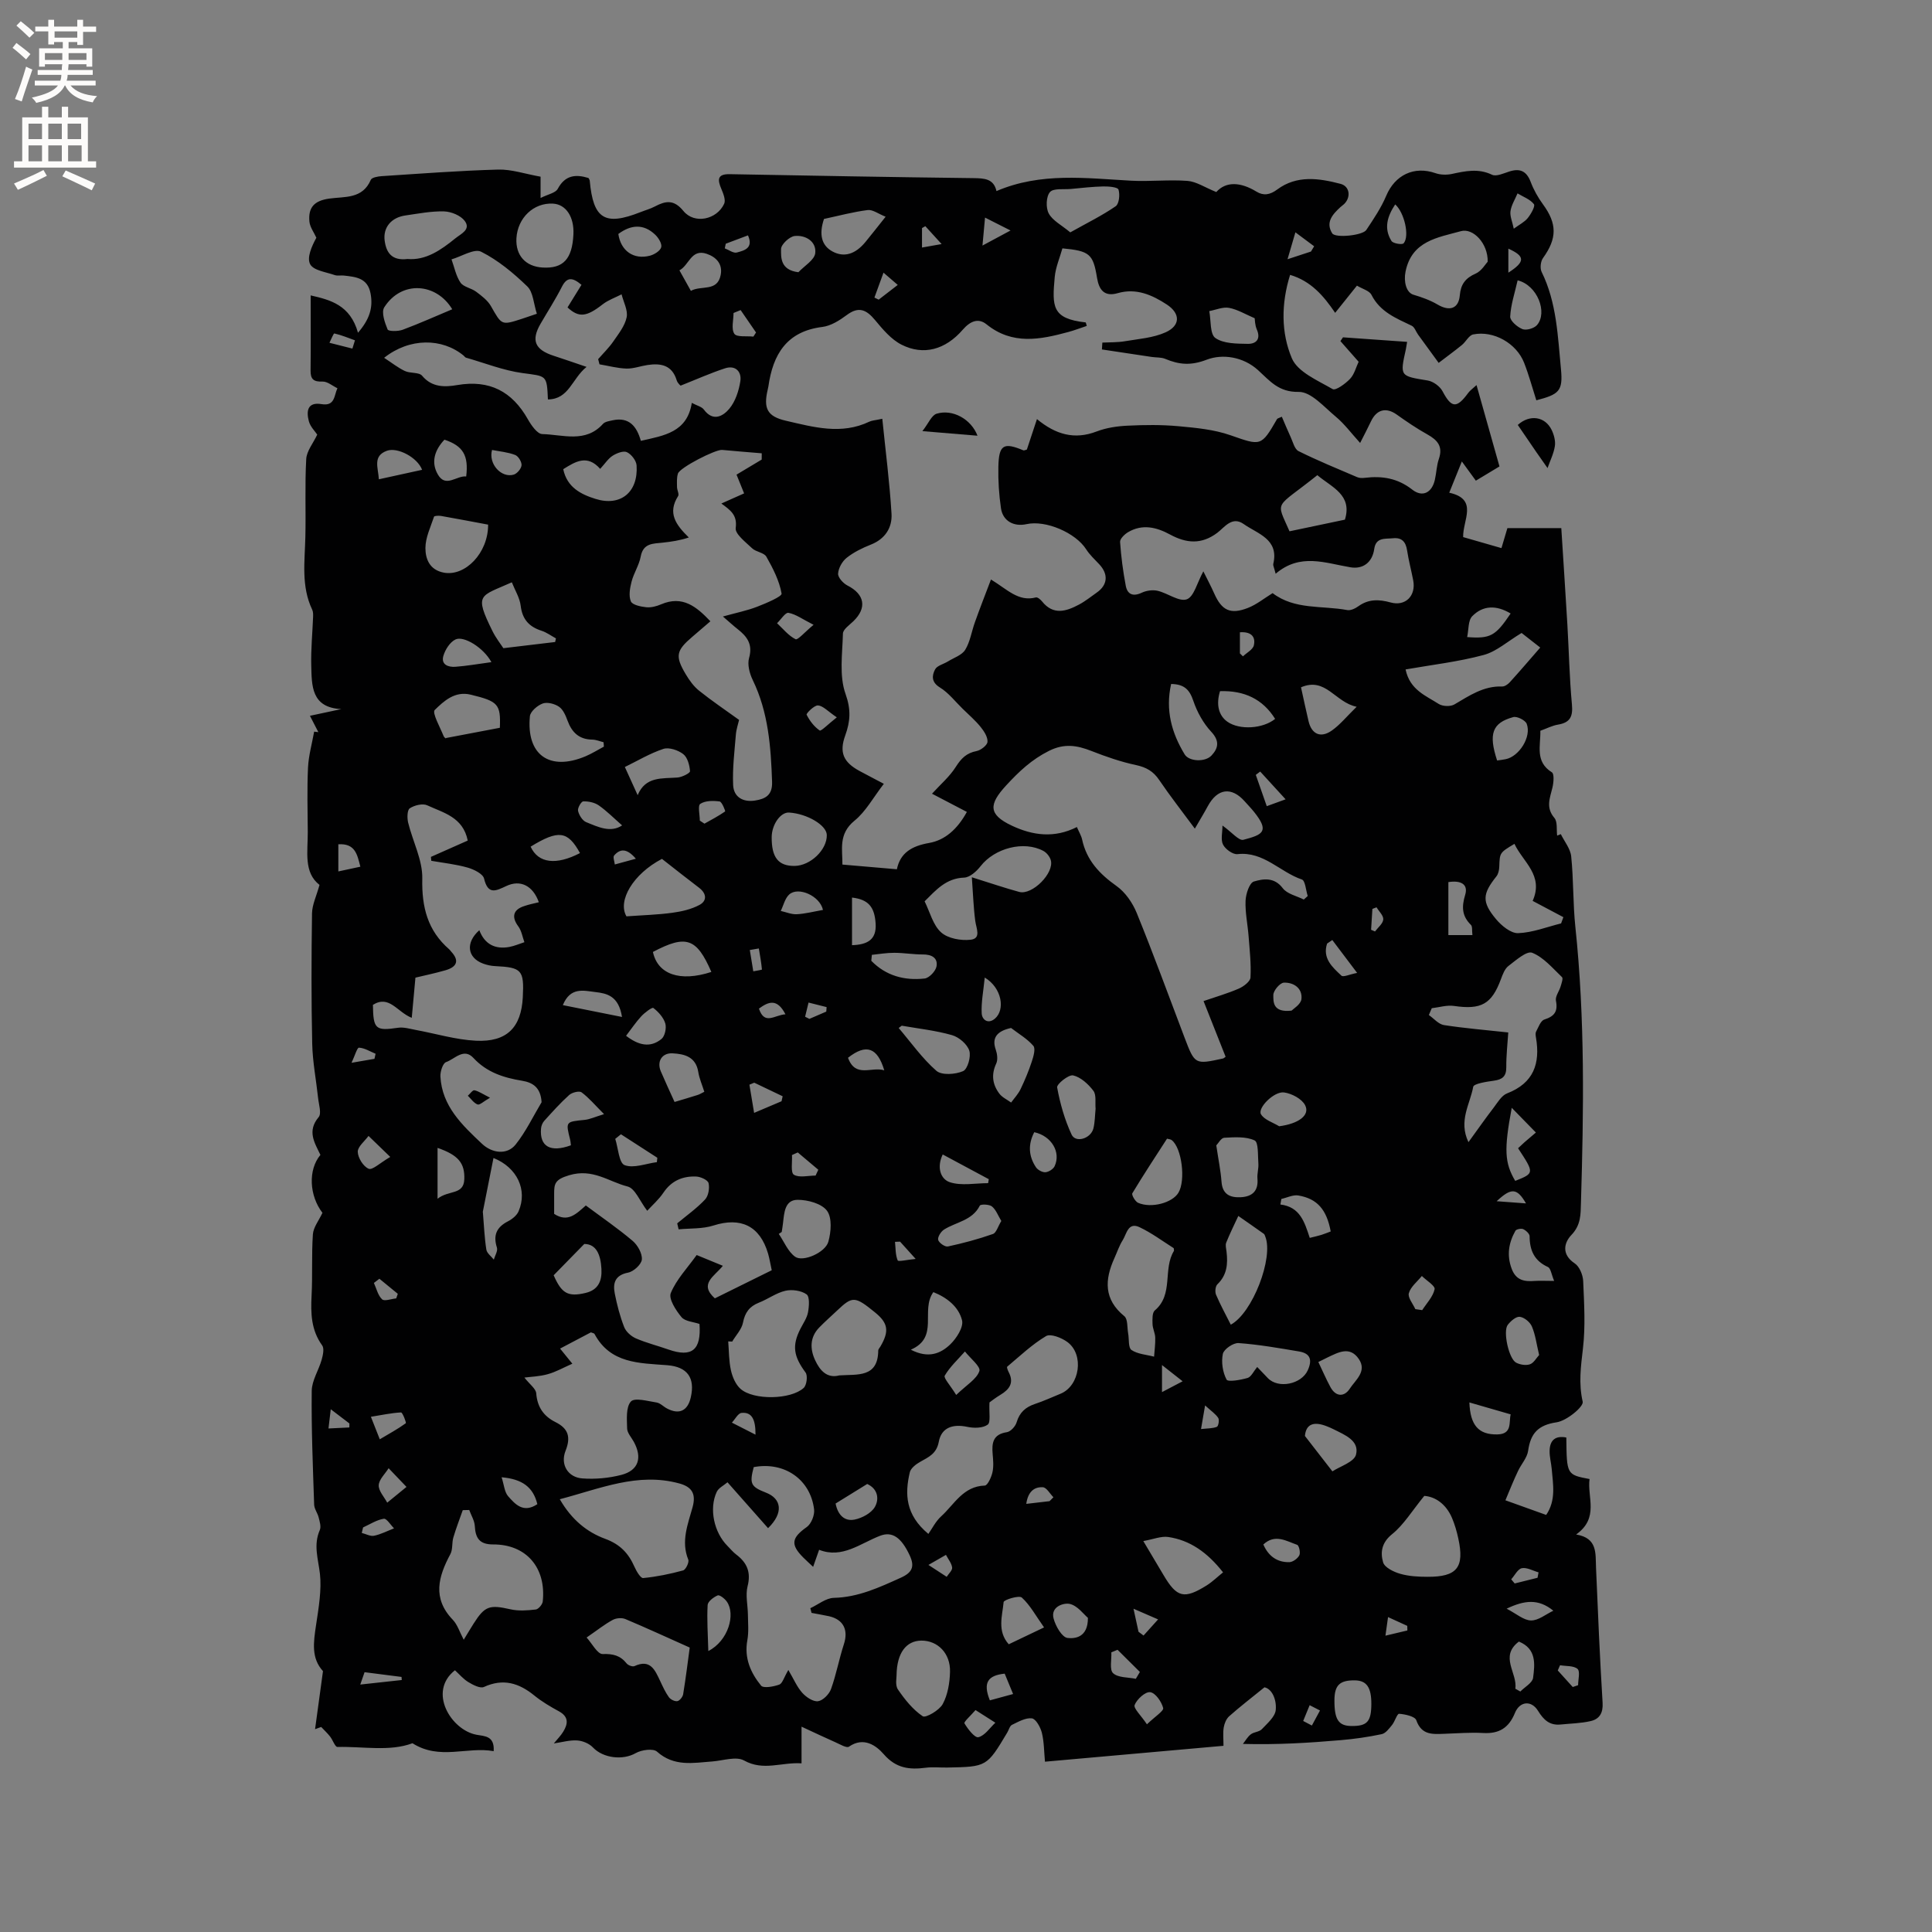 <svg enable-background="new 0 0 400 400" viewBox="0 0 400 400" xmlns="http://www.w3.org/2000/svg"><rect x="0" y="0" width="400" height="400" fill="#808080" stroke="none"/><g fill="#010102"><path d="m311.68 310.62c3.2 1.15 5.67 2.04 8.44 3.03 2.07-3.04 1.42-6.3 1.15-9.49-.11-1.26-.47-2.52-.44-3.77.04-2.22 1.19-3.21 3.46-2.77.08 7.7.08 7.7 4.81 8.6-.52 3.76 2.05 8.04-2.78 11.48 4.48.74 3.99 3.92 4.12 6.88.39 9.32.79 18.64 1.36 27.96.13 2.12-.65 3.37-2.46 3.79-2.02.47-4.14.5-6.21.71-2.29.23-3.53-.94-4.71-2.85-1.38-2.22-3.78-1.97-4.77.46-1.27 3.11-3.29 4.34-6.59 4.15-2.63-.15-5.29.07-7.94.16-2.44.08-4.78.36-5.89-2.8-.28-.81-2.3-1.24-3.56-1.34-.42-.03-.87 1.6-1.47 2.33-.6.74-1.32 1.72-2.14 1.89-2.79.59-5.64 1-8.48 1.24-6.52.56-13.06.97-20.25.78.54-.68.97-1.48 1.64-1.99.65-.5 1.74-.49 2.27-1.05 1.14-1.21 2.76-2.58 2.89-4 .2-2.17-.79-4.37-2.34-4.68-2.9 2.35-5.18 4.1-7.32 6.01-.59.53-.97 1.48-1.11 2.3-.19 1.13-.05 2.31-.05 3.8-12.28 1.09-24.38 2.17-36.96 3.29-.2-2.13-.18-4.13-.65-6.01-.29-1.14-1.24-2.86-2.06-2.96-1.31-.17-2.8.71-4.12 1.34-.47.23-.65 1.05-.98 1.6-4.23 7.08-4.23 7.08-12.41 7.24-1.48.03-2.99-.15-4.45.04-3.38.44-6.16.14-8.71-2.8-1.54-1.77-4.14-3.69-7.2-1.56-.48.34-1.85-.49-2.76-.89-2.15-.95-4.27-1.96-7.06-3.25v7.59c-4.18-.27-7.87 1.65-11.9-.59-1.65-.91-4.35.03-6.56.2-3.98.3-7.94 1.12-11.46-2.03-.8-.71-3.22-.38-4.42.31-2.64 1.51-6.72 1.07-8.86-1.19-.77-.81-2.13-1.37-3.26-1.44-1.54-.1-3.12.37-4.83.62.7-.86 1.43-1.58 1.95-2.43 1.01-1.64 1.16-3.1-.89-4.22-1.76-.96-3.53-2-5.08-3.26-3.19-2.6-6.46-3.61-10.45-1.78-.77.35-2.25-.42-3.21-1-1.06-.64-1.89-1.64-2.79-2.46-5.67 4.46-.78 12.38 4.46 13.35 1.69.31 3.77.21 3.56 3.4-5.49-1-11.18 1.94-16.81-1.64-4.76 1.77-10.2.64-15.54.77-.49.01-.96-1.46-1.53-2.17-.55-.7-1.22-1.32-1.83-1.97-.42.15-.85.31-1.27.46.53-3.91 1.07-7.83 1.64-12.02-2.44-2.68-1.99-5.86-1.42-9.63.52-3.42 1.16-7.24.79-10.51-.36-3.12-1.39-5.95-.03-9.07.31-.7-.02-1.75-.23-2.59-.22-.92-.91-1.78-.94-2.68-.26-7.84-.59-15.69-.5-23.53.02-2.15 1.43-4.26 2.05-6.44.27-.96.58-2.35.11-2.99-2.29-3.17-2.38-6.64-2.19-10.32.22-4.22-.02-8.46.27-12.67.1-1.46 1.23-2.85 1.98-4.46-2.72-3.52-3.02-8.9-.42-11.99-1.22-2.54-2.8-4.92-.37-7.82.64-.76.03-2.61-.11-3.95-.4-3.75-1.14-7.49-1.22-11.24-.2-9-.17-18-.04-27 .03-1.79.91-3.56 1.55-5.89-3.32-2.57-2.41-6.87-2.43-10.93-.03-4.45-.16-8.92.05-13.36.12-2.49.83-4.96 1.27-7.44.29.03.58.07.87.1-.52-1.01-1.03-2.01-1.74-3.38 2.36-.51 4.43-.95 6.5-1.39-6.27-.3-6.12-4.89-6.23-9.08-.08-3.32.25-6.64.38-9.97.02-.51.03-1.09-.18-1.53-2.31-4.84-1.54-9.94-1.42-15.01.13-5.39-.12-10.79.18-16.17.09-1.67 1.44-3.27 2.28-5.07-.45-.68-1.43-1.63-1.73-2.75-.55-2.04-.35-4.06 2.62-3.56 2.83.48 2.58-1.82 3.29-3.29-1.03-.49-2.08-1.42-3.09-1.38-1.84.07-2.49-.48-2.47-2.28.06-4.98.02-9.95.02-15.56 4.09.93 8.18 1.98 9.8 7.73 2.35-2.73 3.18-5.15 2.59-8.18-.62-3.19-3.07-3.38-5.52-3.66-.63-.07-1.32.1-1.9-.1-1.79-.63-4.35-.94-5.06-2.22-.75-1.35.28-3.7 1.27-5.51-.5-1.11-1.33-2.2-1.44-3.35-.28-2.97 1.06-4.32 4.08-4.75 3.23-.46 6.91.13 8.63-3.89.21-.49 1.47-.71 2.26-.76 8.03-.52 16.06-1.14 24.09-1.36 2.78-.08 5.58.9 8.8 1.47v4.41c1.52-.77 3.1-1.03 3.56-1.9 1.53-2.84 3.69-3.05 6.36-2.24.09.18.24.37.26.56.72 7.95 3.12 9.43 10.53 6.5.98-.39 2.02-.67 2.95-1.16 2.24-1.18 3.94-1.49 5.92.94 2.26 2.77 6.9 1.8 8.43-1.5.36-.78-.18-2.12-.59-3.09-.8-1.88-.86-3.08 1.72-3.04 16.83.31 33.67.62 50.5.82 2.25.03 4.17.11 4.75 2.68 9.17-3.93 18.53-2.66 27.85-2.15 3.89.21 7.81-.25 11.69.04 1.83.14 3.57 1.34 5.97 2.31 2.03-2.28 5.08-2.06 8.31-.09 1.45.89 2.78.7 4.31-.44 4.05-3.01 8.64-2.34 13.12-1.16 1.91.5 2.18 2.79.7 4.2-.23.22-.5.39-.74.61-1.61 1.49-3.13 3.13-1.7 5.43.64 1.02 6.3.45 7.06-.7 1.51-2.27 3.07-4.58 4.12-7.07 1.81-4.31 5.77-6.23 10.19-4.69 1.03.36 2.3.39 3.37.17 2.81-.6 5.5-1.21 8.35.16.88.42 2.38-.29 3.54-.66 2.23-.73 3.6-.12 4.46 2.14.62 1.64 1.51 3.23 2.55 4.65 2.94 4.01 2.93 7.05 0 11.12-.5.69-.65 2.12-.28 2.87 3.13 6.36 3.34 13.31 4 20.12.44 4.56-.4 5.23-5.1 6.46-.83-2.59-1.54-5.24-2.53-7.77-1.58-4.04-6.32-6.72-10.54-5.87-.89.18-1.51 1.52-2.35 2.2-1.56 1.27-3.2 2.46-4.8 3.69-1.42-1.95-2.85-3.9-4.26-5.85-.45-.62-.72-1.55-1.32-1.84-3.23-1.55-6.54-2.85-8.33-6.39-.43-.86-1.86-1.22-3.01-1.91-1.53 1.91-2.91 3.63-4.51 5.63-2.38-3.51-5-6.58-9.33-7.86-1.87 5.98-1.87 12.01.37 17.28 1.21 2.84 5.36 4.58 8.44 6.37.62.36 2.64-1.11 3.6-2.12.9-.95 1.24-2.41 1.78-3.54-1.33-1.5-2.55-2.89-3.77-4.28.18-.26.35-.52.53-.78 4.36.31 8.71.62 13.28.94-.13.76-.18 1.15-.26 1.53-1.25 5.62-1.23 5.53 4.53 6.47 1.13.19 2.52 1.2 3.06 2.22 1.84 3.48 2.92 3.63 5.31.36.41-.56 1.02-.97 1.73-1.63 1.61 5.69 3.13 11.09 4.75 16.84-1.37.82-3.06 1.84-4.89 2.95-.95-1.31-1.79-2.46-2.9-3.98-.92 2.28-1.68 4.18-2.61 6.47 6.09 1.34 2.78 5.67 2.88 9.19 2.59.75 5.1 1.47 7.93 2.28.42-1.41.8-2.68 1.23-4.14h11.16c.42 6.71.87 13.35 1.26 19.99.32 5.5.43 11.03.94 16.51.23 2.49-.35 3.76-2.86 4.18-1.23.2-2.39.82-3.68 1.28.09 3.09-1.16 6.38 2.39 8.6.52.32.36 2.16.11 3.19-.52 2.15-1.41 4.11.4 6.24.69.81.42 2.43.58 3.68.25-.1.5-.2.76-.31.75 1.53 1.99 3.02 2.15 4.61.5 4.84.35 9.74.86 14.58 2.01 19.02 1.73 38.07 1.16 57.14-.07 2.39.01 4.58-1.97 6.65-1.55 1.62-2.1 4.04.68 5.89.98.65 1.69 2.38 1.75 3.65.2 4.66.49 9.38-.05 13.98-.43 3.73-.92 7.2-.05 11.01.23 1.03-3.32 3.95-5.39 4.26-3.86.57-5.4 2.3-5.91 5.91-.21 1.47-1.45 2.78-2.11 4.22-.9 1.88-1.66 3.81-2.59 6.02zm-106.51-190.64c3.39 2.05 5.67 4.66 9.3 3.71.33-.09.96.43 1.27.82 2.34 2.93 5.01 2.07 7.66.66 1.3-.69 2.47-1.64 3.68-2.49 2.26-1.58 2.44-3.8.5-5.86-.94-1-1.97-1.95-2.7-3.09-2.18-3.42-8.36-6.1-12.36-5.21-2.63.58-4.9-.66-5.28-3.29-.41-2.82-.6-5.7-.54-8.55.1-4.61 1.07-5.16 5.18-3.44.15.06.37-.08.72-.16.65-1.96 1.33-4 2.09-6.31 3.86 3.19 7.76 4.33 12.36 2.56 2.01-.77 4.26-1.1 6.43-1.2 3.49-.17 7.01-.21 10.49.11 3.63.33 7.38.68 10.78 1.87 6.29 2.19 6.35 2.39 9.65-3.35.08-.14.36-.18.99-.48.61 1.41 1.18 2.82 1.82 4.19.48 1.03.81 2.52 1.64 2.93 3.96 1.97 8.07 3.65 12.14 5.39.46.2 1.05.2 1.57.14 3.59-.44 6.81.07 9.83 2.44 2.13 1.67 4.08.63 4.68-2.02.33-1.44.36-2.97.84-4.36.87-2.56-.29-3.88-2.39-5.05-2.19-1.22-4.28-2.64-6.33-4.1-2.2-1.57-4.17-1.09-5.35 1.41-.66 1.39-1.37 2.75-2.24 4.46-1.87-2.06-3.27-3.97-5.03-5.43-2.42-2.01-5.14-5.19-7.68-5.14-4.19.08-6-2.31-8.43-4.51-3.09-2.8-7.38-3.4-10.62-2.16-3.3 1.27-5.72 1.03-8.59-.17-.84-.35-1.87-.26-2.81-.4-3.43-.51-6.87-1.03-10.3-1.55.03-.47.06-.95.09-1.42 1.55-.08 3.13-.02 4.66-.28 2.84-.48 5.85-.69 8.42-1.84 3.08-1.38 3.13-3.88.27-5.76-3.02-1.98-6.34-3.46-10.15-2.36-2.82.82-3.9-.72-4.3-3.16-.81-4.94-1.51-5.58-7.17-6.11-.53 1.92-1.4 3.89-1.59 5.93-.55 6.1-.62 8.63 6.39 9.4.07.01.11.32.24.73-1.27.42-2.53.91-3.83 1.26-5.83 1.58-11.56 2.73-16.92-1.59-1.72-1.39-3.4-.64-4.92 1.11-3.6 4.16-8.14 5.4-12.68 3.1-2.15-1.09-3.89-3.18-5.48-5.09-1.78-2.14-3.36-2.91-5.85-1.05-1.49 1.11-3.29 2.25-5.06 2.47-7.39.91-10.23 5.68-11.17 12.3-.03.21-.08.42-.13.62-.95 3.97-.1 5.61 3.76 6.5 5.72 1.32 11.47 2.96 17.27.19.54-.26 1.19-.27 2.68-.6.68 6.73 1.52 13.18 1.91 19.66.17 2.87-1.31 5.23-4.29 6.4-1.76.7-3.53 1.56-5 2.73-.92.73-1.7 2.13-1.77 3.27-.05.8 1.05 2.01 1.93 2.46 3.58 1.82 4.09 4.64 1.22 7.41-.81.78-2.12 1.67-2.15 2.54-.11 4.2-.8 8.74.54 12.5 1.16 3.26.99 5.68-.06 8.59-1.28 3.52-.39 5.54 2.92 7.34 1.46.79 2.94 1.55 5.07 2.68-2.18 2.81-3.72 5.72-6.07 7.63-3.41 2.78-2.46 6.03-2.51 9.09 3.93.34 7.46.64 11.28.97.7-3.41 3.09-4.82 6.7-5.45 3.23-.57 5.81-2.81 7.79-6.42-2.55-1.33-4.95-2.58-7.22-3.77 1.78-1.95 3.67-3.56 4.93-5.56 1.1-1.74 2.21-2.87 4.29-3.27.89-.17 2.22-1.2 2.27-1.91.07-1-.71-2.2-1.42-3.08-1.1-1.36-2.45-2.52-3.71-3.75-1.55-1.51-2.92-3.32-4.73-4.43s-1.64-2.48-1-3.72c.41-.81 1.78-1.11 2.69-1.68 1.23-.76 2.88-1.29 3.56-2.4 1.02-1.67 1.31-3.77 1.99-5.66 1-2.82 2.1-5.63 3.34-8.89zm44.01 87.28c2.61-.9 5.03-1.59 7.3-2.58.99-.43 2.37-1.47 2.42-2.3.15-2.83-.17-5.68-.39-8.52-.19-2.47-.73-4.93-.63-7.38.06-1.41.8-3.69 1.72-3.97 1.93-.58 4.22-.95 5.98 1.38.91 1.2 2.87 1.6 4.36 2.35.27-.24.54-.49.81-.73-.39-1.18-.5-3.18-1.21-3.42-4.52-1.52-7.92-5.86-13.33-5.25-.95.11-2.5-1.01-2.99-1.97-.52-1.01-.12-2.49-.12-3.95 1.92 1.36 3.4 3.2 4.33 2.95 4.03-1.06 5.47-1.71 2.18-5.81-.6-.74-1.27-1.43-1.9-2.14-2.75-3.1-5.66-2.7-7.66 1.01-.79 1.46-1.66 2.88-2.67 4.63-2.65-3.59-5.13-6.75-7.38-10.07-1.22-1.81-2.67-2.63-4.8-3.09-3.15-.67-6.25-1.75-9.26-2.93-2.98-1.17-5.61-1.59-8.76-.01-3.58 1.79-6.18 4.24-8.87 7.16-3.6 3.91-3.73 6 1.15 8.31 4.42 2.09 8.87 2.63 13.5.3.45 1.06.91 1.79 1.08 2.58.92 4.3 3.6 7.13 7.11 9.62 1.83 1.29 3.34 3.49 4.2 5.6 3.47 8.52 6.62 17.17 9.89 25.77 2.14 5.62 2.15 5.62 7.97 4.35.18-.04.32-.22.54-.36-1.45-3.68-2.92-7.37-4.57-11.53zm-91.48-112.11c0-.43.01-.87.01-1.3-2.73-.23-5.47-.44-8.2-.7-1.36-.13-8.76 3.65-9.15 4.9-.28.87-.2 1.87-.19 2.81.01.63.48 1.44.23 1.84-2.24 3.51-.49 5.95 2.21 8.58-1.86.62-3.63.88-5.41 1.07-1.99.22-4.03.07-4.55 2.88-.33 1.78-1.43 3.41-1.89 5.19-.34 1.32-.63 2.93-.15 4.08.31.74 2.04 1.1 3.17 1.22 1 .11 2.14-.19 3.09-.6 4.45-1.9 7.32.47 10.21 3.51-1.33 1.15-2.53 2.19-3.74 3.21-3.35 2.85-3.6 3.99-1.38 7.73.75 1.26 1.65 2.53 2.78 3.43 2.59 2.08 5.36 3.94 8.28 6.05-.18.81-.58 1.92-.67 3.07-.28 3.47-.72 6.96-.56 10.42.11 2.5 2.07 3.6 4.55 3.2 2.13-.34 3.61-1.1 3.51-3.88-.25-7.25-.76-14.37-4-21.06-.66-1.36-1.15-3.22-.76-4.58.8-2.82-.41-4.43-2.36-5.96-.85-.67-1.65-1.41-3.06-2.62 2.88-.8 5.05-1.23 7.08-2.02 1.86-.72 5.18-2.12 5.07-2.73-.47-2.66-1.79-5.23-3.15-7.63-.49-.86-2.14-.97-2.95-1.74-1.34-1.28-3.57-2.97-3.4-4.21.37-2.71-1.13-3.71-2.97-5.06 1.74-.78 3.23-1.44 4.71-2.1-.59-1.47-1.06-2.61-1.57-3.88 1.82-1.09 3.52-2.1 5.21-3.12zm10.32 238.78c-.08-.32-.17-.65-.25-.97 1.62-.75 3.23-2.1 4.86-2.14 5.07-.12 9.41-2.16 13.87-4.17 2.37-1.07 2.92-2.3 1.85-4.61-1.75-3.76-3.64-5.04-6.15-4.07-4.12 1.59-7.84 4.78-12.61 2.9-.48 1.35-.81 2.3-1.24 3.53-.83-.78-1.45-1.34-2.04-1.93-2.71-2.71-2.41-4.1.73-6.32.93-.66 1.65-2.47 1.51-3.64-.76-6.26-6.2-9.95-12.5-8.76-.91 3.44-.61 4.06 2.52 5.28 3.25 1.25 3.71 4.19.45 7.36-2.75-3.11-5.48-6.19-8.4-9.5-.76.66-1.84 1.16-2.23 1.99-1.63 3.49-.56 8.4 2.23 11.19.6.6 1.14 1.28 1.81 1.78 2.23 1.69 3.09 3.65 2.35 6.56-.47 1.85.05 3.95.07 5.94.02 1.75.19 3.54-.12 5.24-.68 3.68.68 6.74 2.84 9.4.49.6 2.59.21 3.77-.21.66-.24.96-1.48 1.88-3.03 1.13 1.92 1.79 3.52 2.89 4.74.8.89 2.24 1.86 3.25 1.73 1.02-.14 2.3-1.44 2.69-2.51 1.09-3.02 1.67-6.23 2.67-9.3.95-2.92-.07-5.08-3.04-5.78-1.23-.27-2.45-.46-3.66-.7zm-35.34-242.66c4.82-1.09 9.59-1.76 10.55-7.86 1.08.58 2.06.79 2.5 1.39 1.91 2.59 4 1.34 5.27-.18 1.26-1.51 1.97-3.71 2.28-5.7.3-1.94-.99-3.37-3.15-2.67-3.01.98-5.92 2.29-9.21 3.59.04.05-.62-.46-.82-1.11-.96-3.15-3.28-3.57-6.04-3.16-1.46.22-2.92.78-4.37.74-1.86-.06-3.71-.57-5.57-.88-.09-.36-.19-.71-.28-1.07 1.06-1.22 2.23-2.35 3.14-3.67 1.08-1.57 2.39-3.21 2.76-4.99.3-1.45-.65-3.16-1.05-4.76-1.32.68-2.78 1.18-3.93 2.08-3.33 2.6-4.91 2.8-7.26.63.98-1.58 1.95-3.16 2.89-4.68-1.87-1.58-3.01-1.65-4.05.39-1.34 2.64-2.96 5.14-4.44 7.7-1.97 3.41-1.16 5.33 2.7 6.59 2.07.67 4.12 1.39 6.84 2.31-3.06 2.48-3.62 6.69-8 6.74-.22-5.13-.27-4.78-5.26-5.46-3.97-.54-7.81-2.08-11.7-3.19-.18-.05-.31-.27-.47-.41-4.46-3.69-11.21-3.74-16.48.44 1.57 1.02 2.85 2.05 4.29 2.73 1.11.53 2.92.21 3.57.98 2.07 2.48 4.77 2.36 7.29 1.93 6.68-1.14 11.35 1.32 14.61 7.09.7 1.23 1.94 3.03 2.97 3.06 4.27.1 8.96 1.93 12.59-2.12.42-.46 1.29-.57 1.98-.73 3.44-.75 5.02 1.29 5.85 4.25zm-21.12 95.53c-1.22-3.44-3.83-4.73-6.73-3.36-2.16 1.01-3.79 1.89-4.61-1.54-.24-1-2.13-1.91-3.42-2.28-2.44-.69-5-.96-7.51-1.4-.02-.27-.05-.54-.07-.81 2.53-1.12 5.06-2.25 7.62-3.38-.98-4.88-5.06-5.75-8.39-7.3-.95-.44-2.65-.01-3.61.62-.54.36-.57 2.01-.34 2.96.95 3.89 3.01 7.76 2.93 11.6-.13 5.91 1.1 10.76 5.59 14.65.16.14.27.33.41.48 1.86 2.02.96 3.23-1.25 3.86s-4.47 1.1-6.17 1.51c-.27 2.98-.51 5.54-.76 8.32-3.05-1.2-4.63-4.8-8.04-2.69.06 5.05.55 5.43 5.18 4.75 1.19-.18 2.47.22 3.7.45 4.14.76 8.26 2.02 12.43 2.23 6.43.32 9.4-2.75 9.72-9 .29-5.64-.2-6.18-5.76-6.45-.83-.04-1.69-.23-2.47-.52-3.26-1.21-3.69-4.33-.77-6.91 1.1 2.92 3.29 4.01 6.24 3.46 1.05-.2 2.06-.65 3.09-.98-.4-1.1-.59-2.37-1.26-3.27-1.45-1.95-1.09-3.49 1.27-4.22.87-.31 1.79-.49 2.98-.78zm28.94 67.72c-.1-.41-.19-.83-.29-1.24 1.95-1.62 4.04-3.1 5.76-4.93.71-.75.97-2.35.73-3.4-.15-.64-1.64-1.32-2.55-1.36-2.78-.12-5.12.85-6.78 3.32-.95 1.42-2.29 2.59-3.37 3.77-1.52-1.98-2.51-4.64-4.07-5.03-3.89-.98-7.19-3.8-12.09-2.33-3 .89-3.12 1.78-3.11 3.95.01 1.37 0 2.75 0 4.05 2.87 1.88 4.64-.07 6.56-1.74 3.29 2.45 6.62 4.73 9.68 7.32 1.05.89 2.02 2.61 1.92 3.86-.08 1.01-1.7 2.5-2.84 2.72-2.72.53-3.19 2.17-2.77 4.32.46 2.36 1.08 4.73 1.95 6.96.38.97 1.45 1.91 2.43 2.34 2.18.94 4.51 1.52 6.75 2.31 4.84 1.69 6.81.09 6.41-5.3-1.27-.44-2.99-.52-3.73-1.42-1.16-1.4-2.7-3.78-2.21-4.98 1.15-2.8 3.41-5.15 5.36-7.87 1.72.71 3.48 1.43 5.42 2.23-1.76 2.21-5.01 3.73-1.66 6.74 3.92-1.94 7.86-3.89 11.78-5.82-.3-1.39-.47-2.44-.76-3.45-1.69-5.75-5.66-7.61-11.31-5.81-2.24.72-4.79.56-7.21.79zm123.61-135.73c-.36-1.4-.56-1.74-.5-2 1.25-5.19-3.22-6.24-6.13-8.3-2.4-1.69-3.97.7-5.45 1.82-3.3 2.48-6.43 2.17-9.76.37-2.83-1.54-5.76-2.25-8.73-.49-.72.43-1.68 1.37-1.64 2.01.21 3.05.61 6.09 1.18 9.09.34 1.78 1.51 2.28 3.32 1.42.96-.45 2.26-.63 3.28-.39 2.09.49 4.44 2.32 6.03 1.76 1.49-.53 2.14-3.44 3.43-5.79.82 1.66 1.59 3.09 2.24 4.56 1.56 3.53 3.34 4.44 7 3.01 1.8-.71 3.38-2 5.1-3.06 4.58 3.5 10.25 2.53 15.46 3.51.71.13 1.67-.34 2.32-.81 2.1-1.5 4.26-1.43 6.64-.77 3.08.86 5.3-1.38 4.69-4.57-.4-2.08-.95-4.13-1.27-6.22-.27-1.76-1.09-2.69-2.91-2.5-1.6.17-3.54-.26-3.89 2.22-.4 2.83-2.38 4.23-4.93 3.79-5.22-.87-10.4-3.01-15.48 1.34zm-155.54 166.42c1.1 1.41 2.37 2.29 2.45 3.26.22 2.86 1.55 4.75 4 5.97 2.67 1.33 3.19 3.12 2.07 5.94-1.12 2.83.48 5.49 3.47 5.71 2.67.2 5.49-.06 8.09-.73 3.56-.93 4.37-3.54 2.58-6.84-.5-.92-1.37-1.84-1.39-2.77-.05-1.92-.27-4.42.78-5.58.78-.86 3.49-.08 5.31.2.77.12 1.43.86 2.18 1.25 2.51 1.32 4.28.48 4.91-2.31.91-3.99-.65-6.33-4.88-6.66-5.81-.45-11.76-.31-15.06-6.48-.08-.14-.37-.17-.74-.32-2.03 1.07-4.16 2.19-6.38 3.36.83 1.03 1.53 1.9 2.54 3.13-1.85.81-3.41 1.71-5.09 2.17-1.71.48-3.52.53-4.84.7zm83.64 32.37c.77-1.09 1.5-2.6 2.65-3.64 2.72-2.47 4.54-6.23 9.03-6.37.58-.02 1.35-1.71 1.58-2.72.28-1.21.16-2.53.05-3.79-.21-2.32.07-4.11 2.94-4.54.78-.12 1.78-1.21 2.02-2.05.61-2.05 1.86-3.15 3.81-3.8 1.8-.6 3.54-1.4 5.3-2.12 3.98-1.64 4.92-8.11 1.4-10.7-1.19-.88-3.48-1.78-4.41-1.23-2.91 1.73-5.43 4.14-8.05 6.34-.13.11.13.78.31 1.13 1.15 2.2.16 3.57-1.71 4.69-1.05.63-2.02 1.4-2.27 1.58-.12 2.14.29 4.12-.37 4.6-1 .73-2.84.75-4.19.46-3.03-.65-5.38.13-5.93 3.07-.46 2.47-2.06 3.16-3.81 4.14-.88.49-1.98 1.32-2.19 2.18-1.06 4.49-.93 8.81 3.84 12.77zm120.06-103.82c-.15 2.36-.43 4.77-.41 7.19.02 1.92-.83 2.56-2.59 2.8-1.51.21-4.14.6-4.26 1.27-.64 3.56-3.1 7.05-.98 11.45 1.9-2.62 3.52-4.93 5.23-7.16.82-1.08 1.63-2.5 2.77-2.94 5.5-2.13 6.89-6.18 5.98-11.53-.07-.41-.15-.92.02-1.25.48-.91.94-2.25 1.7-2.5 2.1-.68 2.85-1.67 2.41-3.91-.17-.87.66-1.93.96-2.92.19-.65.57-1.69.3-1.95-1.94-1.85-3.81-4.11-6.18-5.05-1.12-.45-3.39 1.57-4.92 2.74-.76.58-1.18 1.73-1.54 2.7-1.93 5.22-4.09 6.39-9.72 5.57-1.48-.22-3.07.29-4.61.47-.2.47-.4.94-.6 1.41 1.03.72 2 1.9 3.12 2.08 4.25.66 8.58 1.01 13.32 1.53zm-196.37 96.64c2.46 4.27 5.66 6.82 9.38 8.19 3.11 1.14 4.85 3 6.09 5.82.4.9 1.26 2.36 1.79 2.31 2.79-.27 5.56-.84 8.27-1.58.55-.15 1.29-1.69 1.07-2.23-1.55-3.81-.07-7.37.89-10.86.81-2.93-.3-4.26-2.79-4.93-8.57-2.32-16.28 1.07-24.7 3.28zm-18.75 2.23c-.45.01-.89.02-1.34.03-.66 1.89-1.39 3.75-1.95 5.66-.33 1.11-.09 2.46-.61 3.43-2.49 4.66-3.79 9.13.48 13.59.99 1.03 1.44 2.57 2.28 4.15.74-1.2 1.37-2.28 2.04-3.33 2.34-3.69 3.31-3.95 7.64-2.97 1.67.38 3.5.24 5.23.04.56-.06 1.38-1.04 1.45-1.66.75-6.98-3.41-11.84-10.26-11.81-2.85.01-3.67-1.31-3.81-3.84-.07-1.11-.75-2.19-1.15-3.29zm54.44-34.87c-.27-.01-.55-.03-.82-.04.16 2 .13 4.04.56 5.98.31 1.38.97 2.96 2 3.86 2.69 2.37 10.38 2.24 13.06-.2.63-.57.88-2.54.39-3.2-2.46-3.33-2.85-5.53-1.07-9.03.57-1.13 1.36-2.23 1.58-3.43.23-1.24.37-3.25-.3-3.72-1.11-.79-3.01-1.05-4.38-.74-1.91.44-3.61 1.73-5.48 2.46-1.98.78-2.9 2.06-3.31 4.17-.28 1.38-1.46 2.59-2.23 3.89zm-39.46-49.56c-.19-3.07-1.84-4.08-4.03-4.44-3.82-.63-7.31-1.73-10.08-4.72-2-2.17-3.88.24-5.67.86-.67.23-1.22 1.97-1.17 2.98.34 6.15 4.49 10.04 8.6 13.92 2.12 2 5.21 2.36 6.97.17 2.13-2.67 3.62-5.83 5.38-8.77zm130.93 30.77c-.03-.19.02-.51-.1-.58-2.33-1.48-4.57-3.15-7.05-4.32-2.37-1.11-2.65 1.41-3.46 2.69-.73 1.15-1.16 2.48-1.73 3.74-2.02 4.46-2.21 8.52 2.06 12 .74.6.57 2.33.79 3.55.22 1.19 0 2.99.69 3.45 1.29.87 3.09.96 4.68 1.38.09-1.31.28-2.63.24-3.94-.03-.94-.53-1.86-.56-2.79-.03-.97-.09-2.36.47-2.84 3.94-3.32 1.62-8.56 3.97-12.34zm-41.85-77.34c3.97 1.24 6.86 2.23 9.8 3.03 2.7.73 7.32-3.92 6.54-6.59-.21-.73-.86-1.53-1.52-1.89-4.07-2.19-10.1-.58-13.01 3.15-.83 1.07-2.23 2.33-3.4 2.37-3.75.13-5.82 2.56-8.19 4.91 1.12 2.26 1.74 4.93 3.42 6.43 1.41 1.27 4.12 1.75 6.12 1.52 2.23-.26 1.15-2.34.95-3.88-.37-2.74-.45-5.52-.71-9.05zm89.8-43.03c.88 4.24 4.2 5.43 6.87 7.15.8.51 2.42.57 3.23.1 3.1-1.82 6.05-3.86 9.9-3.72.52.02 1.19-.45 1.58-.88 2.1-2.31 4.12-4.68 6.3-7.18-1.63-1.28-3.01-2.36-3.86-3.02-2.91 1.74-5.2 3.85-7.87 4.56-5.2 1.4-10.61 2.02-16.15 2.99zm3.87 171.11c-2.57 3.15-4.26 5.99-6.67 7.93-2.19 1.76-2.44 3.8-1.85 5.83.31 1.06 2.17 1.97 3.51 2.36 1.8.52 3.76.63 5.66.63 6.15.03 7.71-1.94 6.39-7.96-.31-1.44-.73-2.88-1.3-4.23-1.23-2.88-3.47-4.41-5.74-4.56zm13.13-255.53c.08-3.81-3.04-7.02-5.54-6.32-4.79 1.33-10.18 1.99-11.47 8.38-.42 2.08.15 4.34 1.64 4.78 1.72.51 3.46 1.13 4.99 2.03 2.51 1.48 4.37.86 4.61-1.93.19-2.25 1.17-3.56 3.29-4.48 1.22-.54 2.04-2 2.48-2.46zm-134.24 230.58c3.78-.25 8.01.51 8.06-5.15 0-.28.29-.55.45-.83 1.87-3.19 1.6-4.86-1.14-7.08-4.15-3.37-4.64-3.39-7.84-.35-1.23 1.17-2.51 2.28-3.69 3.5-1.96 2.02-1.93 4.45-.84 6.78.97 2.09 2.44 3.81 5 3.13zm-52.32 54.27c1.1 1.2 2.25 3.46 3.33 3.42 2.16-.07 3.64.3 4.96 1.95.31.39 1.23.73 1.62.55 3.31-1.53 4.25.83 5.32 3.08.54 1.15 1.07 2.33 1.8 3.35.35.48 1.22.92 1.76.82.48-.08 1.11-.88 1.2-1.43.56-3.42.98-6.86 1.36-9.66-4.73-2.11-8.99-4.08-13.32-5.9-.73-.31-1.9-.22-2.61.17-1.65.88-3.12 2.07-5.42 3.65zm201.76-147.85c.16-.43.31-.86.47-1.29-2.2-1.17-4.41-2.33-6.36-3.37 2.36-5.31-2.04-8.08-3.77-11.81-3.08 1.84-3.04 1.85-3.14 4.72-.02.69-.19 1.51-.6 2.02-2.88 3.62-3.07 5.25-.08 8.84 1.13 1.36 3.07 2.96 4.58 2.91 2.99-.11 5.93-1.28 8.9-2.02zm-68.39 83.08c4.51-2.41 8.9-13.88 7.14-18.25-.08-.2-.14-.45-.3-.56-1.75-1.25-3.52-2.47-5.28-3.7-.85 1.83-1.75 3.64-2.5 5.51-.22.54-.01 1.26.06 1.89.3 2.51.11 4.83-1.89 6.75-.42.4-.54 1.56-.28 2.16.9 2.11 2.01 4.13 3.05 6.2zm-143.67-209.3c-.68-2.09-.75-4.46-1.97-5.65-2.86-2.77-6.04-5.42-9.56-7.19-1.42-.72-4.06.98-6.14 1.58.59 1.62.92 3.43 1.86 4.81.63.92 2.23 1.13 3.23 1.88 1.15.86 2.41 1.81 3.09 3.02 2.23 3.92 2.14 3.98 6.42 2.59.81-.26 1.6-.54 3.07-1.04zm74.47 281.9c.03.46-.33 2.02.29 2.93 1.42 2.08 3.09 4.17 5.13 5.54.61.41 3.44-1.23 4.14-2.52 1.05-1.94 1.45-4.4 1.51-6.66.11-3.85-2.55-6.5-5.93-6.48-3.1.03-5.08 2.48-5.14 7.19zm-66.9-298.32c.18-3.63-1.54-6.23-4.22-6.38-4-.23-7.34 2.94-7.58 7.18-.19 3.53 1.88 5.84 5.42 6.05 4.27.25 6.13-1.75 6.38-6.85zm18.33 129.28c-5.99 3.13-9.23 8.68-7.35 11.9 3.46-.25 6.5-.33 9.5-.74 1.92-.26 3.94-.72 5.63-1.63 1.57-.85 1.48-2.34-.07-3.53-2.49-1.89-4.95-3.84-7.71-6zm-52.69-124.2c3.78.33 6.91-1.83 9.91-4.27 1.16-.94 3.29-1.82 1.94-3.62-.84-1.12-2.78-1.91-4.25-1.96-2.67-.08-5.36.46-8.03.84-2.93.42-4.65 2.49-4.29 5.21.33 2.49 1.48 4.2 4.72 3.8zm175.93 229.4c1.02 1.07 1.6 1.68 2.19 2.29 2.18 2.28 6.96 1.28 8.27-1.59.97-2.14.58-3.51-1.78-3.91-4.16-.7-8.34-1.44-12.54-1.74-1.08-.08-3.04 1.26-3.25 2.23-.36 1.69-.04 3.81.77 5.33.29.54 2.91.08 4.35-.34.74-.22 1.22-1.34 1.99-2.27zm-159.23-174.4c-3.34-.62-6.54-1.24-9.74-1.8-.48-.08-1.4-.04-1.46.16-.71 2.14-1.78 4.32-1.78 6.49 0 2.24.85 4.53 3.81 5.09 4.4.83 9.2-4.05 9.17-9.94zm152.16 216.92c-3.29-4.19-6.89-6.66-11.34-7.32-1.47-.22-3.08.47-5.17.84 1.76 2.96 2.99 5.03 4.22 7.1 2.73 4.6 4.23 4.99 8.89 2.09 1.22-.77 2.27-1.81 3.4-2.71zm-128.19-170.96c-.02-.3-.04-.61-.07-.91-.77-.19-1.55-.53-2.32-.54-2.72-.03-4.23-1.47-5.13-3.91-.39-1.06-.91-2.3-1.76-2.89-.89-.62-2.43-1.02-3.38-.68-1.1.4-2.56 1.65-2.66 2.64-.77 8 4.05 11.42 11.5 8.3 1.33-.56 2.56-1.34 3.82-2.01zm-.77-57.51c-2.69-3.04-5.12-1.51-7.65.07.79 3.77 3.67 5.21 6.68 6.15 5.19 1.63 8.87-1.38 8.51-6.92-.06-1-1.07-2.31-2-2.75-.72-.35-2.12.2-2.97.74-.92.59-1.57 1.63-2.57 2.71zm37.59 157.99c-.2.14-.41.28-.61.41 1.1 1.61 1.9 3.67 3.39 4.73 1.63 1.15 6.24-.87 6.87-3.11.57-2.03.8-4.97-.28-6.42-1.11-1.49-3.99-2.27-6.09-2.26-2.65.01-2.77 2.67-3.01 4.78-.07.63-.18 1.25-.27 1.87zm-46.91-122.14c.05-.25.11-.5.16-.75-.99-.54-1.93-1.24-2.98-1.58-2.59-.83-3.99-2.38-4.32-5.19-.2-1.65-1.19-3.21-1.83-4.84-6.58 2.96-7.87 2.28-4.02 10.08.73 1.48 1.78 2.8 2.27 3.56 4-.48 7.36-.88 10.72-1.28zm157.8-34.54c-8.87 7.1-8.63 5.04-5.76 11.62 3.87-.81 7.63-1.6 11.47-2.41 1.58-5.14-2.68-6.67-5.71-9.21zm-51.15-50.27c3.51-1.97 6.6-3.48 9.4-5.41.71-.49.91-2.42.58-3.45-.17-.52-2.05-.67-3.15-.65-2.23.05-4.46.31-6.69.52-1.51.14-3.62-.19-4.35.65-.8.92-.88 3.26-.25 4.42.8 1.49 2.64 2.4 4.46 3.92zm-61.82 125.18c-.04 4.23 1.37 6.02 4.73 5.99 3.29-.03 6.75-3.35 6.68-6.41-.04-2.02-4.07-4.41-7.81-4.64-1.75-.11-3.57 2.45-3.6 5.06zm92.05 63.85c.43 2.93.91 5.21 1.08 7.51.19 2.65 1.78 3.34 4.01 3.22 2.36-.13 3.65-1.29 3.43-3.85-.09-1.03.27-2.11.19-3.14-.13-1.67.05-4.38-.78-4.77-1.8-.84-4.17-.66-6.29-.55-.65.04-1.25 1.19-1.64 1.58zm-149.65 2.61c-.76 3.84-1.48 7.47-2.2 11.1-.02.1.01.21.02.31.21 2.52.31 5.06.7 7.55.12.76 1.01 1.39 1.55 2.08.24-.84.86-1.8.64-2.49-.82-2.58-.06-4.23 2.29-5.44.87-.45 1.84-1.22 2.2-2.08 1.89-4.42-.3-9.07-5.2-11.03zm1.32-89.07c.2-4.9-.35-5.48-6.05-6.86-3.28-.79-5.54 1.33-7.43 3.17-.59.58 1.09 3.55 1.83 5.39.17.42.74.68.45.43 4.09-.77 7.5-1.43 11.2-2.13zm138.98-9.07c-1.22 5.42.11 10.15 2.81 14.59.89 1.46 4.22 1.65 5.56.21 1.4-1.5 1.71-3.01-.07-4.91-1.65-1.77-2.93-4.1-3.71-6.41-.76-2.25-1.82-3.44-4.59-3.48zm-33.14 71.22c-3.03.66-3.99 2.12-3.18 4.45.31.89.48 2.12.11 2.91-1.07 2.29-.78 4.34.64 6.23.59.79 1.62 1.24 2.44 1.85.67-.92 1.48-1.77 1.96-2.78.89-1.85 1.68-3.75 2.32-5.7.35-1.05.82-2.68.32-3.26-1.25-1.46-3.04-2.49-4.61-3.7zm-22.63-.47c-.21.16-.43.32-.64.47 2.56 3.01 4.87 6.3 7.81 8.87 1.11.96 3.92.76 5.52.07.94-.4 1.69-3.03 1.29-4.25-.44-1.34-2.13-2.79-3.56-3.2-3.38-.97-6.93-1.35-10.42-1.96zm54.92 23.39c-2.42 3.75-4.88 7.48-7.18 11.3-.2.33.59 1.71 1.19 1.98 2.73 1.19 7.08.01 8.34-2.07 1.55-2.55.72-9.3-1.38-10.91-.22-.18-.58-.19-.97-.3zm-14.79-6.19c-.12-1.29.19-2.87-.46-3.73-1.05-1.38-2.61-2.82-4.19-3.18-.93-.21-3.44 1.82-3.31 2.49.61 3.34 1.56 6.69 2.99 9.76.83 1.79 3.98.86 4.52-1.28.32-1.31.31-2.71.45-4.06zm-133.2-165.53c-3.29-5.47-10.49-6.03-14.07-.41-.65 1.02.1 3.16.69 4.59.17.41 2.17.42 3.13.06 3.49-1.3 6.88-2.83 10.25-4.24zm76.97-18.7c-1.08 3.18-.52 5.49 1.73 6.72 2.38 1.3 4.72.64 6.86-1.96 1.26-1.54 2.49-3.11 4.17-5.22-1.5-.59-2.67-1.51-3.71-1.38-3.01.38-5.97 1.18-9.05 1.84zm17.98 234.11c3.67 1.9 6.21.77 8.16-1.1 1.3-1.25 2.79-3.58 2.44-4.99-.71-2.83-3.16-4.73-5.94-5.83-2.73 3.82 1.28 9.33-4.66 11.92zm-70.38-42.32c-.05-.36-.06-.77-.16-1.16-.94-3.76-.94-3.71 3-4.1 1.07-.11 2.09-.6 4.02-1.19-1.89-1.89-3.13-3.39-4.65-4.51-.49-.36-1.98.02-2.57.55-1.84 1.65-3.5 3.52-5.17 5.36-.37.41-.62 1.06-.66 1.62-.3 3.69 1.96 4.98 6.19 3.43zm13.82-72.49c1.63-3.92 5.03-3.41 8.24-3.65.94-.07 2.63-.92 2.6-1.31-.09-1.24-.51-2.85-1.4-3.54-1.06-.82-2.95-1.46-4.11-1.08-2.79.92-5.37 2.48-7.98 3.75.77 1.73 1.62 3.57 2.65 5.83zm137.34-22.33c.6 2.71 1.05 4.87 1.56 7.01.63 2.7 2.51 3.57 4.82 1.94 1.72-1.21 3.08-2.92 5.14-4.92-4.47-.91-6.39-6.23-11.52-4.03zm-148.39 115.25c-2.42 2.48-4.33 4.42-6.34 6.48 1.64 3.74 2.93 4.53 6.6 3.66 2.63-.62 3.43-2.48 3.29-4.98-.16-2.91-1.04-5.15-3.55-5.16zm86.34-4.76c-.68-1.13-1.1-2.33-1.94-3.01-.56-.46-2.35-.49-2.51-.17-1.57 3.13-4.94 3.38-7.44 4.98-.63.41-1.33 1.55-1.18 2.12.17.62 1.42 1.49 2.01 1.36 3.15-.68 6.27-1.51 9.31-2.58.72-.24 1.05-1.57 1.75-2.7zm52.46-186.9c-1.88-.8-3.52-1.81-5.3-2.15-1.28-.24-2.72.41-4.1.67.37 1.93.11 4.77 1.26 5.57 1.71 1.19 4.42 1.17 6.71 1.21 1.67.03 2.76-.93 1.87-2.98-.41-.95-.4-2.09-.44-2.32zm-113.95 160.15c-.47-1.49-1.04-2.77-1.25-4.1-.5-3.13-2.82-3.73-5.33-3.86-2.19-.11-3.29 1.68-2.43 3.72.9 2.11 1.88 4.2 2.85 6.35 1.71-.51 3.22-.95 4.72-1.43.4-.11.76-.34 1.44-.68zm138.1 126.79c.02-3.48-.97-4.91-3.44-4.93-3.12-.03-4.18 1.01-4.2 4.09-.02 4.06.85 5.36 3.59 5.36 3.19.02 4.03-.92 4.05-4.52zm-31.33-209.73c-.84 2.74-.31 5.04 1.55 6.34 2.51 1.75 7.33 1.45 9.86-.6-2.56-4.11-6.4-5.91-11.41-5.74zm-105.31 58.13c-3.06-7.04-5.23-7.76-12.1-4.14.99 4.64 5.59 6.26 12.1 4.14zm128.58 103.4c1.56-1.03 4.5-1.93 4.89-3.47.73-2.89-2.31-4.07-4.59-5.22-.47-.24-.96-.45-1.45-.64-2.54-1.01-4.31-.61-4.54 2 1.91 2.46 3.56 4.59 5.69 7.33zm-59.7 32.31c-1.7-2.4-2.87-4.6-4.6-6.18-.57-.52-3.72.46-3.77.93-.26 2.85-1.39 5.98 1.06 8.74 2.2-1.05 4.26-2.03 7.31-3.49zm105.61-71.74c-.57-1.34-.7-2.61-1.29-2.88-2.82-1.28-3.78-3.45-3.79-6.37 0-.51-.76-1.21-1.33-1.47-.42-.19-1.42.01-1.61.34-1.4 2.49-1.83 5.07-.76 7.9.92 2.42 2.68 2.65 4.82 2.48 1.05-.07 2.11 0 3.96 0zm-141.26-67.51c-.04.41-.08.82-.12 1.23 3.01 3.09 6.84 4.14 11.04 3.67.95-.1 2.3-1.54 2.47-2.53.3-1.74-1.02-2.46-2.81-2.45-1.98.01-3.96-.34-5.94-.34-1.55-.01-3.1.26-4.64.42zm92.44 84.3c.86 1.79 1.6 3.53 2.5 5.19 1.12 2.07 2.89 2.05 4 .34 1.15-1.78 3.63-3.58 1.88-6.15-1.87-2.75-4.26-1.37-6.49-.32-.57.28-1.13.57-1.89.94zm45.71-1.45c-.54-2.27-.77-4.2-1.5-5.91-.38-.9-1.58-1.89-2.51-2-.77-.09-1.89.89-2.49 1.67-1.02 1.34.22 7.02 1.73 7.82.81.43 2.04.63 2.87.34.79-.27 1.33-1.31 1.9-1.92zm-8.7-123.09c.57-.08 1.18-.15 1.78-.27 2.79-.56 5.38-4.64 4.35-7.32-.29-.75-2.01-1.61-2.79-1.39-4.36 1.19-5.15 3.47-3.34 8.98zm4.25-99.41c-.6 2.64-1.42 5.06-1.54 7.51-.04.86 1.47 2.17 2.54 2.59.8.31 2.41-.15 3.01-.84 2.24-2.6.09-8.25-4.01-9.26zm3.78 176.44c-1.65-1.69-3.11-3.18-5-5.12-1.64 8.71-1.47 11.42.72 15.13 3.98-1.59 3.98-1.59.59-6.76.43-.4.87-.83 1.33-1.24.55-.48 1.11-.95 2.36-2.01zm-53.15-1.3c3.96-.51 6.45-2.27 5.37-4.36-.68-1.32-2.76-2.42-4.35-2.64-2.08-.29-5.54 3.23-4.79 4.51.69 1.17 2.47 1.69 3.77 2.49zm-121.8-172.96c2.13-1.21 5.51.28 6.18-3.34.42-2.26-.97-3.67-2.9-4.33-3.23-1.1-3.63 2.36-5.65 3.42.84 1.52 1.55 2.79 2.37 4.25zm-52.45 187.97c2.3-1.85 5.42-.71 5.54-4.05.12-3.3-1.21-4.99-5.54-6.48zm180.58 8.1c1.02-.26 1.73-.41 2.41-.62.67-.21 1.31-.48 1.93-.71-.84-4.53-2.79-6.79-6.71-7.45-1.1-.18-2.34.46-3.51.72-.07.38-.14.77-.2 1.15 4.05.49 4.99 3.58 6.08 6.91zm-174.65-157.64c.53-4.37-.65-6.33-4.5-7.62-1.99 2.1-2.86 4.63-1.37 7.2 1.63 2.85 3.9.18 5.87.42zm50.13 243.18c4.13-2.1 5.7-7.62 3.82-10.25-.43-.61-1.48-1.43-1.88-1.27-.85.36-2.04 1.26-2.08 1.99-.17 2.94.04 5.89.14 9.53zm26.35-30.54c.46 2.35 1.83 3.75 3.95 3.32 1.55-.32 3.44-1.33 4.18-2.61.89-1.55.71-3.7-1.58-4.76-2.13 1.31-4.19 2.58-6.55 4.05zm-43.38-96.84c2.52 1.93 4.95 2.58 7.32.67.72-.58 1.08-2.28.8-3.23-.37-1.23-1.42-2.39-2.47-3.2-.26-.2-1.79.96-2.5 1.72-1.12 1.21-2.04 2.6-3.15 4.04zm175.23-20.85c-.12-.95.03-1.77-.31-2.11-1.87-1.84-1.95-3.73-1.19-6.22.69-2.29-1.02-3.03-3.48-2.64v10.97zm-203.11-56.51c-1.62-3-5.72-5.51-7.43-4.7-1.14.54-2.13 2.09-2.51 3.39-.54 1.83 1.01 2.38 2.49 2.27 2.32-.17 4.63-.58 7.45-.96zm74.66 58.6c3.17-.11 5.1-1.11 4.89-4.46-.22-3.47-1.49-5-4.89-5.4zm-48.38-147.25c.5 3.48 3.14 5.38 6.54 4.5.91-.24 2.14-1 2.34-1.76.19-.72-.57-1.95-1.26-2.6-2.42-2.3-5.03-2.06-7.62-.14zm97.22 286.52c-.85-.71-2.15-2.53-3.77-2.89-1.18-.26-3.99.52-3.34 3.01.41 1.58 1.74 3.9 2.89 4.04 1.35.16 4.25.05 4.22-4.16zm-59.94-278.6c1.23-1.31 3.33-2.53 3.49-3.96.26-2.4-1.99-3.77-4.25-3.54-1.08.11-2.82 1.74-2.83 2.69-.01 1.69-.21 4.35 3.59 4.81zm32.67 232.45c2.19-2.11 4.24-3.28 4.8-4.95.31-.91-1.91-2.67-2.99-4.05-1.44 1.64-3.09 3.15-4.18 5-.28.49 1.14 1.99 2.37 4zm-69.19-78.26c-.7-4.39-3.14-4.88-5.55-5.16-2.41-.29-5.14-1.09-6.7 2.71 3.98.79 7.81 1.56 12.25 2.45zm183.98-83.53c-2.98-1.79-5.75-1.69-7.95.56-.88.9-.72 2.81-1.05 4.32 4.83.37 5.87-.23 9-4.88zm-202.9 48.27c1.58 3.47 5.31 3.88 10.22 1.33-2.53-4.6-4.44-4.87-10.22-1.33zm-31.42-76.06c3.09-.68 5.99-1.31 8.95-1.96-.97-2.58-5.09-4.73-7.26-3.95-3.02 1.07-1.83 3.49-1.69 5.91zm235.29 250.4c.35.19.7.39 1.04.58.92-.94 2.5-1.79 2.64-2.83.37-2.85.73-6.01-2.94-7.51-4.1 3.09-.24 6.53-.74 9.76zm-.96-56.8c-3.14-.91-5.85-1.69-8.55-2.47.18 4.73 1.89 6.7 5.8 6.62 3.14-.07 2.34-2.55 2.75-4.15zm-117.59-53.81c-1.29 2.68-.44 5.12 1.49 5.75 2.41.78 5.26.19 7.91.19.05-.27.09-.55.14-.82-3.11-1.67-6.23-3.34-9.54-5.12zm18.95-4.61c-1.34 2.59-1.14 5 .34 7.24.37.57 1.33 1.09 1.97 1.05.68-.05 1.63-.65 1.91-1.26 1.34-2.89-.65-6.26-4.22-7.03zm-78.13 6.2c.03-.3.06-.6.09-.91-2.51-1.62-5.02-3.24-7.53-4.86-.39.32-.79.63-1.18.95.61 1.9.77 5 1.94 5.44 1.88.71 4.42-.33 6.68-.62zm34.39-52.22c-.66-2.96-5.17-4.89-7.01-3.18-.87.81-1.17 2.24-1.73 3.39 1.11.25 2.23.74 3.32.68 1.75-.09 3.49-.55 5.42-.89zm-41.59-17.5c-1.71-1.5-3.17-2.98-4.84-4.15-.87-.6-2.14-.86-3.21-.82-.42.02-1.21 1.39-1.07 1.96.2.88.9 2.01 1.67 2.33 2.48 1.01 5.06 2.27 7.45.68zm-48 68.64c-2.02-1.95-3.26-3.15-4.5-4.35-.8 1.1-2.26 2.23-2.23 3.3.04 1.26 1.15 3.03 2.26 3.5.77.33 2.31-1.19 4.47-2.45zm186.6-30.29c.31-.33 1.93-1.29 2.05-2.4.24-2.23-1.61-3.48-3.65-3.39-.81.04-2.17 1.65-2.17 2.55 0 1.41-.14 3.69 3.77 3.24zm-156.15 102.18c-.86-3.53-3.11-5.19-7.4-5.57.51 1.57.59 3.04 1.34 3.91 1.48 1.69 3.17 3.59 6.06 1.66zm181.78-40.38c.47.07.94.14 1.42.21.92-1.43 2.24-2.78 2.57-4.33.15-.7-1.7-1.81-2.64-2.74-.95 1.17-2.31 2.22-2.69 3.55-.27.9.84 2.19 1.34 3.31zm-89.15-68.65c-.28 2.82-.75 5.13-.63 7.41.06 1.3 1.29 2.31 2.72 1.11 2.17-1.82 1.5-6.36-2.09-8.52zm-125.25 95.6c1.97-1.17 3.75-2.14 5.38-3.32.16-.11-.67-2.25-.98-2.24-2 .1-3.98.54-6.24.9.73 1.86 1.15 2.91 1.84 4.66zm5.53 9.86c-1.7-1.78-2.7-2.83-3.7-3.87-.73 1.17-1.99 2.32-2.05 3.52-.05 1.17 1.12 2.4 1.76 3.61 1.07-.88 2.14-1.75 3.99-3.26zm177.4 11.92c1.06 2.42 2.85 3.7 5.36 3.66.73-.01 1.74-.74 2.09-1.42.28-.54-.06-2.04-.45-2.17-2.24-.78-4.57-2.33-7-.07zm-93.12-190.41c-2.29-1.16-3.67-2.2-5.2-2.48-.63-.12-1.56 1.39-2.36 2.15 1.25 1.16 2.36 2.58 3.83 3.31.46.23 1.85-1.43 3.73-2.98zm144.97-82.01c1.14-.84 2.21-1.36 2.89-2.2.67-.83 1.6-2.47 1.28-2.88-.78-1.01-2.21-1.52-3.39-2.23-.51 1.22-1.27 2.4-1.46 3.67-.15 1.03.38 2.17.68 3.64zm-211.54 45.81c-.8 2.9 1.95 5.88 4.51 5.1.7-.22 1.55-1.24 1.6-1.94s-.66-1.87-1.31-2.12c-1.52-.59-3.21-.73-4.8-1.04zm135.59 263.84c1.7-1.64 3.52-2.77 3.36-3.38-.34-1.31-1.6-3.13-2.68-3.27-1-.14-2.75 1.44-3.22 2.64-.29.69 1.28 2.12 2.54 4.01zm-35.49-2.95c-1.02 1.19-2.46 2.45-2.29 2.75.7 1.19 2.15 3.05 2.88 2.87 1.34-.32 2.36-1.93 3.52-3-1.19-.76-2.39-1.53-4.11-2.62zm86.89-311.73c-1.62 2.45-2.41 4.95-.77 7.57.33.53 2.23.83 2.52.48 1.27-1.47.15-6.37-1.75-8.05zm-127.05 185.68c.08-.34.15-.69.23-1.03-1.96-.94-3.92-1.88-5.88-2.81-.33.14-.67.27-1 .41.31 1.85.61 3.7.97 5.84 2.44-1.04 4.06-1.73 5.68-2.41zm150.12 105.06c2.03 1.05 3.53 2.41 5.05 2.44 1.53.02 3.08-1.29 4.62-2.02-3.1-2.54-6-2.17-9.67-.42zm-36.09-138.44c-.36.25-.72.5-1.08.74-1 3.03 1.08 4.88 2.97 6.64.38.36 1.68-.27 3.25-.57-2.03-2.68-3.58-4.75-5.14-6.81zm-70.9 157.42c1.61-.44 3.21-.88 4.81-1.31-.6-1.45-1.19-2.89-1.74-4.22-3.44.36-4.57 1.81-3.07 5.53zm-29.37-133.04c1.56 4.27 4.89 1.76 7.51 2.6-1.43-4.76-3.75-5.55-7.51-2.6zm59.59 128.58c.28-.47.56-.94.84-1.42-1.54-1.53-3.08-3.06-4.62-4.59-.43.18-.86.35-1.29.53.08 1.49-.42 3.61.37 4.32 1.05.96 3.09.82 4.7 1.16zm-61.91-199.06c-1.87-1.26-2.85-2.4-3.9-2.47-.78-.05-2.47 1.68-2.35 1.92.63 1.26 1.57 2.49 2.71 3.27.3.18 1.74-1.3 3.54-2.72zm-28.36 21.38.96.63c1.45-.81 2.92-1.59 4.28-2.53.09-.06-.66-2.01-1.15-2.07-1.32-.17-2.97-.18-3.99.5-.56.37-.1 2.26-.1 3.47zm-74.84 10.52c1.64-.35 2.94-.63 4.56-.98-.65-2.5-1.04-4.86-4.56-4.64zm98.81 62.97c.19-.4.37-.81.56-1.21-1.42-1.19-2.83-2.39-4.25-3.58-.4.18-.8.36-1.2.54.09 1.42-.31 3.64.39 4.07 1.11.68 2.96.18 4.5.18zm93.41-76.48c1.31-.48 2.24-.81 3.9-1.42-2.03-2.22-3.65-3.99-5.26-5.75-.3.23-.6.46-.91.69.71 2.03 1.42 4.06 2.27 6.48zm-108.93-102.71c-.49.2-.98.4-1.47.6 0 1.48-.51 3.29.17 4.31.5.74 2.57.42 3.94.58.18-.28.37-.57.55-.85-1.06-1.55-2.13-3.09-3.19-4.64zm-78.17 252.04c-.09.38-.18.76-.27 1.14.86.21 1.78.74 2.55.58 1.42-.3 2.76-1 4.13-1.53-.71-.71-1.54-2.09-2.12-1.99-1.49.24-2.87 1.15-4.29 1.8zm196.25-264.16c.22-.36.44-.72.66-1.09-1.29-.96-2.59-1.92-3.88-2.89-.47 1.59-.93 3.18-1.63 5.57 2.33-.76 3.59-1.17 4.85-1.59zm-35.7 285.76c.35.26.69.52 1.04.78 1-1.11 2.01-2.22 3.01-3.34-1.48-.64-2.96-1.28-5.09-2.21.51 2.36.78 3.57 1.04 4.77zm-32.31-287c1.98-1.06 3.47-1.86 5.81-3.12-2.18-1.1-3.53-1.78-5.28-2.67-.2 2.23-.34 3.74-.53 5.79zm-46.99 246.19c.02-3.35-.86-4.7-2.9-4.5-.72.07-1.33 1.31-1.99 2.01 1.44.74 2.88 1.47 4.89 2.49zm84.16-8.81c1.88-.98 3.08-1.61 4.27-2.24-1.21-.95-2.41-1.89-4.27-3.36zm-48.36 35.78c1.86 1.21 2.82 1.83 3.78 2.46.41-.64 1.2-1.34 1.13-1.92-.12-.91-.83-1.75-1.28-2.62-.92.52-1.83 1.05-3.63 2.08zm-113.67-59.25c-.38.29-.76.58-1.14.87.54 1.16.83 2.58 1.7 3.39.49.46 1.91-.1 2.92-.19.11-.32.22-.63.33-.95-1.27-1.04-2.54-2.08-3.81-3.12zm138.75 46.05c.27-.27.53-.54.8-.81-.73-.73-1.42-2.03-2.19-2.07-1.93-.12-3.11 1.1-3.43 3.44 1.79-.21 3.3-.38 4.82-.56zm95.58 16.18c.24.29.48.57.72.86 1.58-.39 3.16-.79 4.73-1.18.07-.37.14-.75.21-1.12-1.17-.33-2.41-1.07-3.47-.86-.84.18-1.47 1.5-2.19 2.3zm10.11 17.79c-.16.36-.31.72-.47 1.08 1.03 1.14 2.06 2.29 3.1 3.43.37-.13.74-.25 1.11-.38 0-1.16.46-2.84-.11-3.36-.8-.71-2.39-.55-3.63-.77zm-66.28-213.86v4.37c.21.2.42.41.63.61.79-.76 2.06-1.4 2.26-2.29.43-1.95-.77-2.85-2.89-2.69zm-94.09 79.09c-1.74-3.37-3.53-2.61-5.49-1.18 1.16 3.52 3.25 1.31 5.49 1.18zm-89.66-137.83c.18-.57.35-1.14.53-1.71-1.41-.51-2.81-1.09-4.26-1.42-.18-.04-.67 1.25-1.02 1.93 1.58.4 3.16.8 4.75 1.2zm1.63 276.6c3.1-.34 5.85-.64 8.59-.94-.02-.21-.04-.42-.05-.64-2.48-.32-4.97-.64-7.65-.98-.21.58-.47 1.34-.89 2.56zm237.7-292.32c3.55-2.28 3.46-3.41 0-4.97zm-162.03-5.99c-.07.32-.14.64-.2.96.84.32 1.79 1.05 2.49.86 1.54-.41 3.5-.9 2.31-3.55-1.54.57-3.07 1.15-4.6 1.73zm98.4 245.41c1.34-.15 2.39-.11 3.28-.46.32-.13.55-1.43.28-1.84-.54-.83-1.45-1.43-2.72-2.59-.37 2.1-.55 3.19-.84 4.89zm-180.18-4.1c-.21 1.81-.34 2.9-.47 3.98l4.32-.21c0-.28.01-.56.01-.83-1-.76-1.99-1.52-3.86-2.94zm222.9 45.8c-.01-.32-.01-.63-.02-.95-1.13-.51-2.25-1.03-3.98-1.82-.21 1.49-.37 2.67-.54 3.85 1.51-.36 3.03-.72 4.54-1.08zm-105.51-278.58c-.85-.73-1.58-1.36-2.95-2.54-.74 2.04-1.31 3.6-1.88 5.16.29.14.59.29.88.43 1.22-.94 2.44-1.89 3.95-3.05zm130.07 190.16c-1.86-3.21-3.04-3.29-6.07-.45 2.25.17 3.83.29 6.07.45zm-149.25-38.65c.29.15.59.3.88.45 1.17-.5 2.33-1.01 3.5-1.51.02-.31.05-.62.07-.93-1.25-.31-2.49-.62-3.74-.94-.24.98-.47 1.95-.71 2.93zm19.66 46.57c-.35.01-.7.03-1.05.04.14 1.3.07 2.69.56 3.85.12.29 1.99-.15 3.72-.31-1.46-1.62-2.35-2.6-3.23-3.58zm83.46 99.24c.6.31 1.2.63 1.8.94.56-1.04 1.12-2.07 1.68-3.11-.71-.37-1.43-.74-2.14-1.1-.45 1.09-.9 2.18-1.34 3.27zm-112.7-159.94c-.62.11-1.25.22-1.87.32.24 1.47.48 2.94.72 4.41.62-.12 1.8-.3 1.79-.37-.13-1.45-.4-2.9-.64-4.36zm-79.58 22.85c.08-.35.16-.7.23-1.05-1.14-.47-2.27-1.2-3.44-1.26-.38-.02-.86 1.69-1.54 3.13 2.1-.36 3.42-.59 4.75-.82zm114.05-172.39c-.23.13-.46.26-.69.39v4.03c1.18-.21 2.13-.38 4.06-.72-1.48-1.63-2.43-2.66-3.37-3.7zm93.42 141.02c-.29.11-.58.22-.86.33-.09 1.44-.18 2.88-.27 4.32.27.12.54.23.81.35.61-.82 1.63-1.61 1.71-2.48.07-.8-.89-1.68-1.39-2.52zm-153.35-10.06c-1.89-2.22-3.28-2.08-4.5-.67-.29.33.07 1.22.14 1.86 1.32-.37 2.64-.73 4.36-1.19z"/><path d="m314.24 87.98c2.48-2.25 5.67-1.76 7.02 1.05.48 1 .82 2.27.66 3.33-.24 1.56-.99 3.04-1.52 4.55-.78-1.1-1.56-2.2-2.32-3.31-1.25-1.81-2.48-3.63-3.84-5.62z"/><path d="m202.38 90.21c-3.56-.29-6.92-.57-11.41-.95 1.28-1.63 1.91-3.3 2.96-3.61 3.3-1 7.14 1.12 8.45 4.56z"/><path d="m101.45 227.27c-1.33.76-2.13 1.56-2.57 1.4-.79-.3-1.36-1.17-2.02-1.81.46-.4 1-1.2 1.36-1.13.89.18 1.69.77 3.23 1.54z"/></g><path d="m2.6 9.9.8-1c.9.7 1.9 1.4 2.9 2.3l-.9 1.1c-1.1-1-2-1.8-2.8-2.4zm.5 10.6c.9-2.1 1.6-4.3 2.3-6.7.4.2.8.4 1.3.6-.7 2.1-1.5 4.3-2.2 6.6zm.3-15.2.9-.9c1 .8 2 1.6 2.8 2.4l-1 1c-.9-.9-1.8-1.7-2.7-2.5zm12.6-1.2h1.2v1.4h2.7v1.1h-2.7v2.7h-1.2v-.6h-1.8v1.3h4.9v3.8h-1.2v-.5h-3.7c0 .4-.1.9-.1 1.2h5.1v1h-5.2c0 .5-.1.9-.2 1.2h6v1h-5.2c1.1 1.3 2.9 2 5.5 2.2-.4.4-.7.8-.9 1.3-2.9-.5-4.8-1.6-5.7-3.5h-.1c-.8 1.7-2.7 2.9-5.9 3.6-.2-.4-.6-.8-.9-1.1 2.8-.6 4.6-1.4 5.4-2.5h-4.8v-1h5.3c.1-.3.2-.7.2-1.2h-4.9v-1h5c0-.4 0-.8.1-1.2h-3.6v.5h-1.2v-3.8h4.9v-1.3h-1.8v.5h-1.2v-2.7h-2.7v-1h2.7v-1.4h1.2v1.4h4.8zm-6.7 8.3h3.6c0-.4 0-.9 0-1.4h-3.6zm1.9-4.6h4.8v-1.3h-4.7v1.3zm6.7 3.2h-3.7v1.4h3.7z" fill="#fcfbfa"/><path d="m8.7 22.1h1.3v2.2h2.8v-2.2h1.3v2.2h4.1v9.1h1.7v1.3h-17v-1.3h1.7v-9.1h4.1zm.3 13.1.7 1.2c-1.8.9-3.8 1.9-6 2.9-.2-.4-.5-.8-.8-1.3 2.3-1 4.4-1.9 6.1-2.8zm-3.1-6.4h2.8v-3.2h-2.8zm0 4.6h2.8v-3.3h-2.8zm4.1-4.6h2.8v-3.2h-2.8zm0 4.6h2.8v-3.3h-2.8zm3.6 1.9c2.1.9 4.1 1.8 6.1 2.7l-.7 1.4c-2.2-1.1-4.2-2-6.1-2.9zm3.2-9.7h-2.8v3.2h2.8zm-2.7 7.8h2.8v-3.3h-2.8z" fill="#fcfbfa"/></svg>